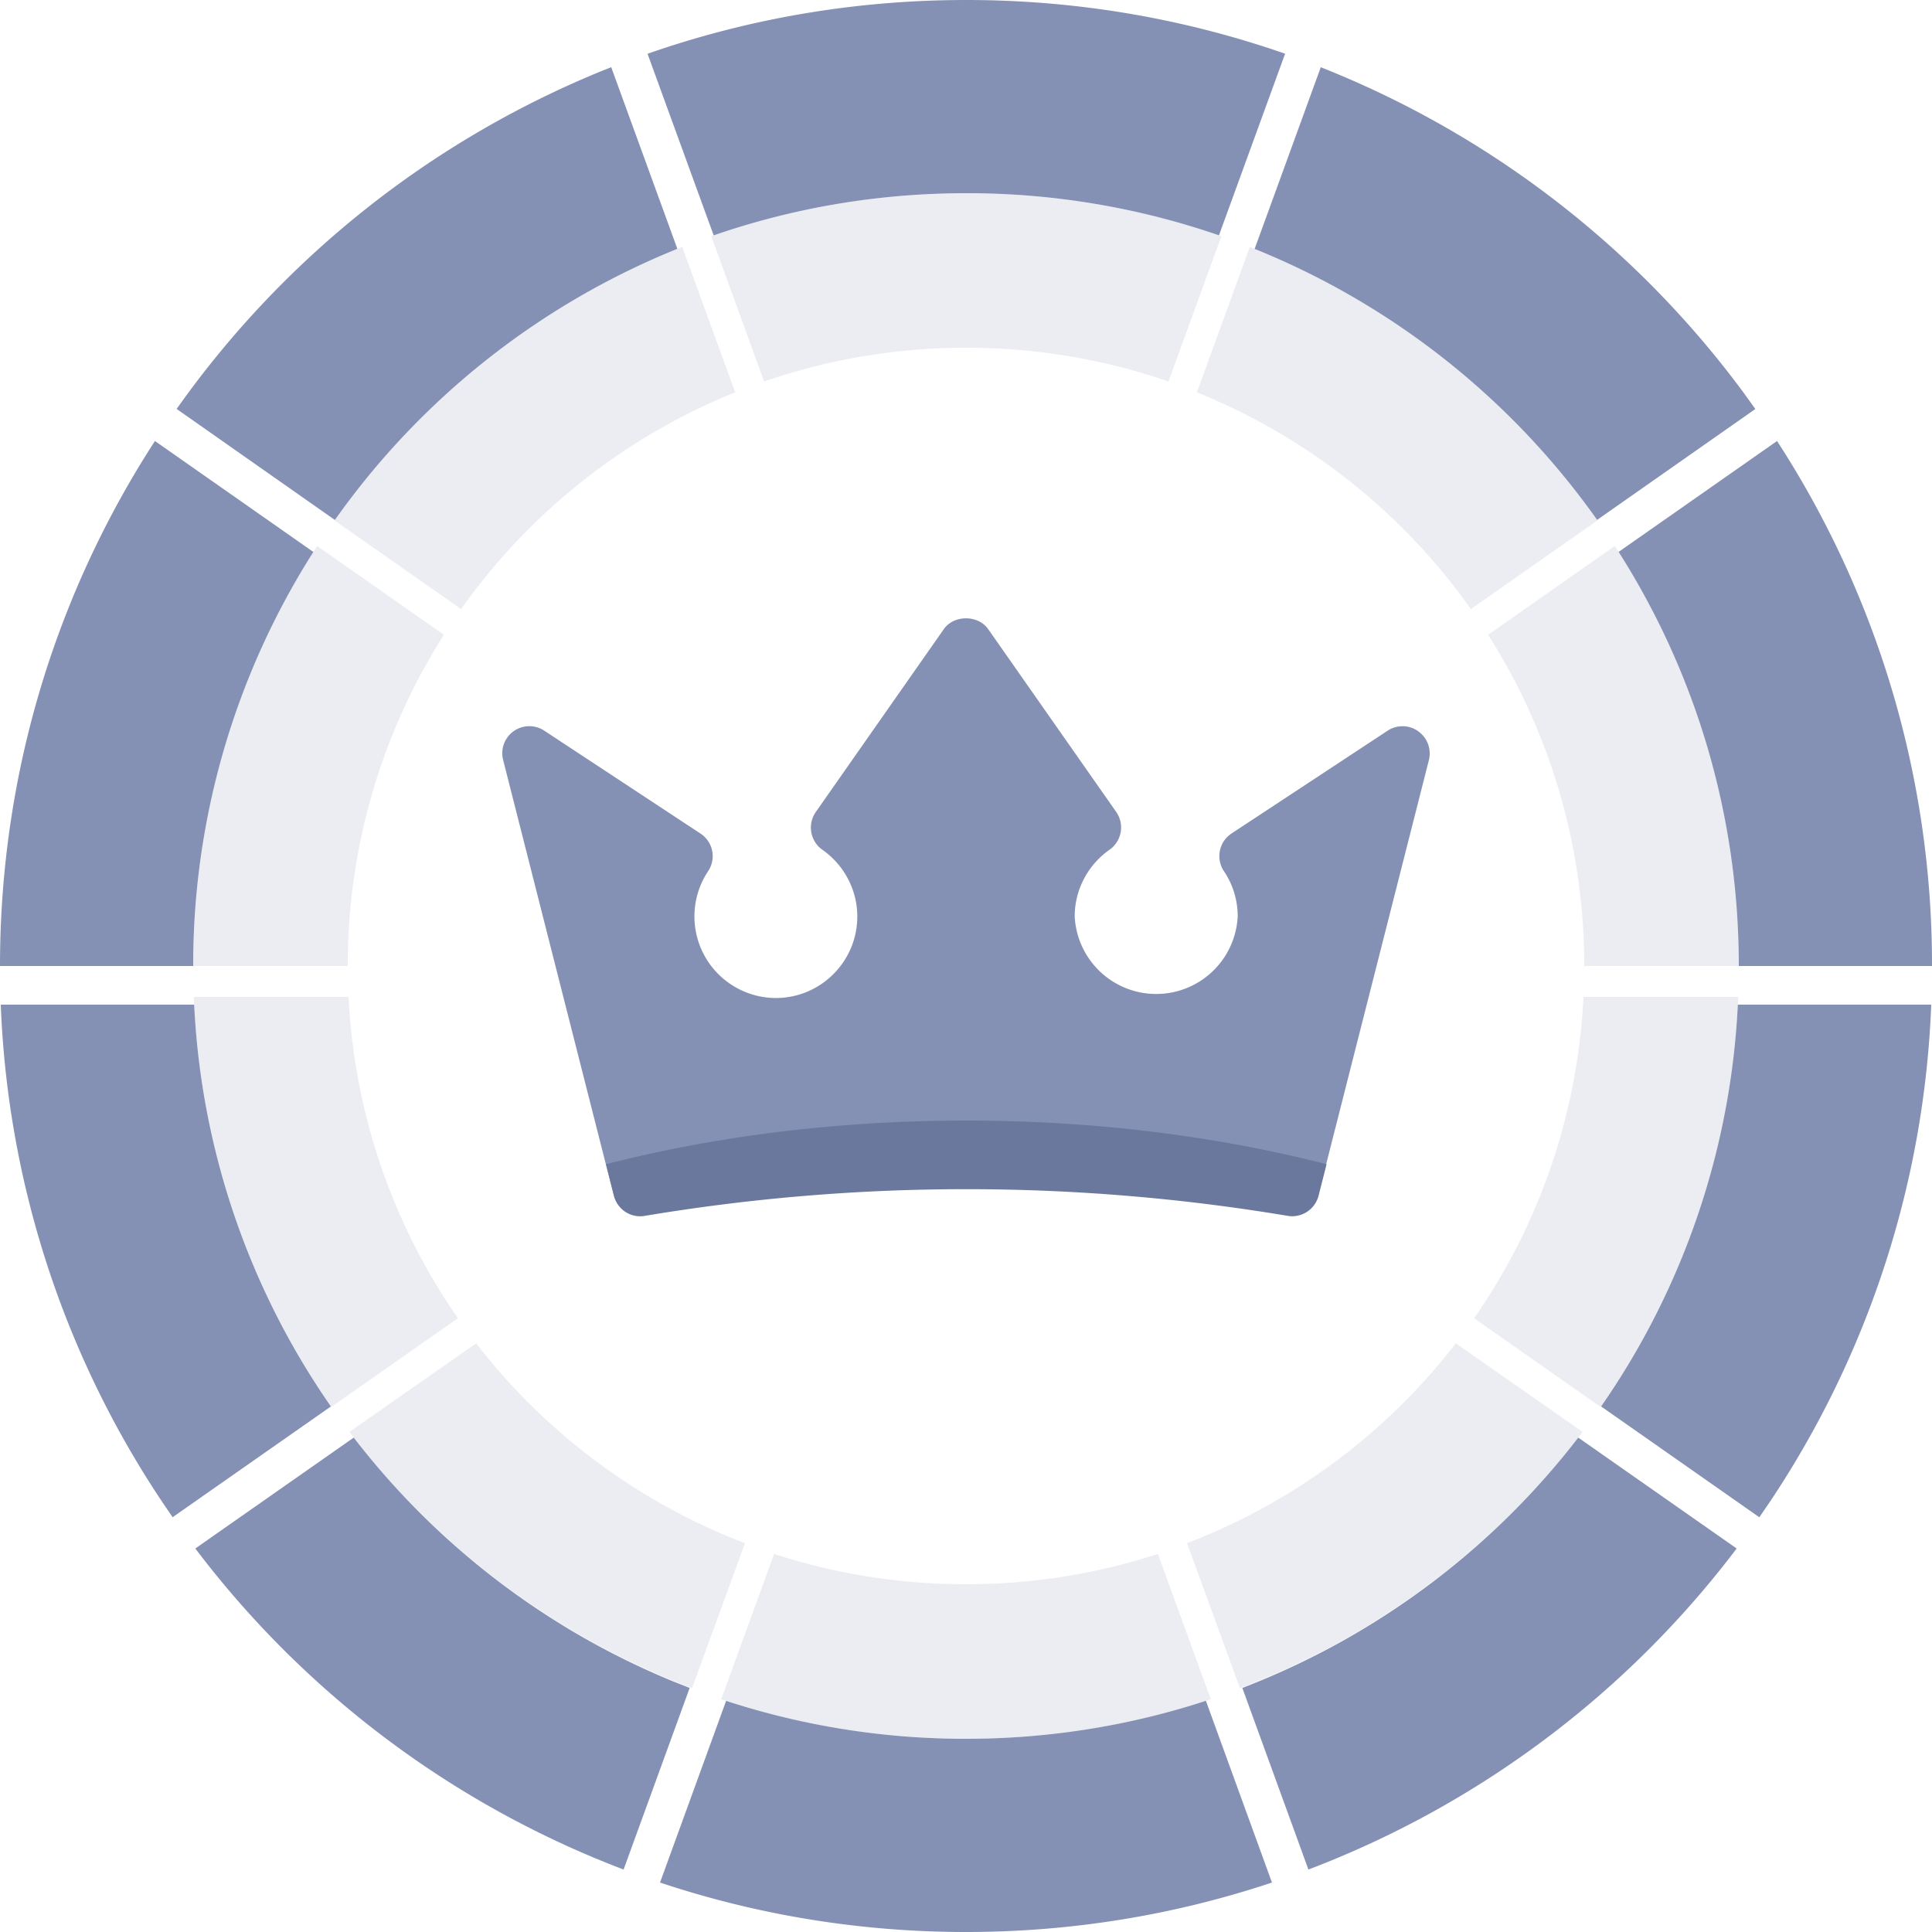 <svg xmlns="http://www.w3.org/2000/svg" width="30" height="30" viewBox="0 0 30 30"><g><g><g><g><path fill="#8491b4" d="M15 27c1.3 0 2.552-.207 3.725-.59l1.026 2.822C18.258 29.73 16.661 30 15 30c-1.66 0-3.258-.27-4.751-.768l1.026-2.821A11.99 11.99 0 0 0 15 27zm9.507-4.677l2.46 1.722a15.041 15.041 0 0 1-6.65 4.985l-1.026-2.82a12.032 12.032 0 0 0 5.216-3.887zM10.709 26.21l-1.026 2.82a15.041 15.041 0 0 1-6.65-4.985l2.46-1.722a12.037 12.037 0 0 0 4.958 3.785zm16.61-2.65l-2.457-1.721a11.936 11.936 0 0 0 2.123-6.239h3.003a14.92 14.92 0 0 1-2.501 7.714zM5.139 21.839l-2.458 1.72A14.922 14.922 0 0 1 .012 15.6h3.003a11.936 11.936 0 0 0 2.123 6.239zM30 15h-3c0-2.365-.684-4.57-1.866-6.43l2.46-1.722A14.93 14.93 0 0 1 30 15zM2.406 6.848l2.46 1.723A11.944 11.944 0 0 0 3 15H0c0-3.006.884-5.805 2.406-8.152zm24.851-.497L24.8 8.073a12.04 12.04 0 0 0-5.318-4.208l1.027-2.821a15.046 15.046 0 0 1 6.573 5.064zM9.491 1.044l1.027 2.82A12.04 12.04 0 0 0 5.2 8.074L2.743 6.35a15.048 15.048 0 0 1 6.748-5.307zM15.005 0c1.735 0 3.4.294 4.95.834l-1.027 2.82A12.006 12.006 0 0 0 15.005 3c-1.374 0-2.694.23-3.923.655L10.055.835C11.605.293 13.27 0 15.005 0z"/></g></g><g opacity=".4"><g opacity=".4"><path fill="#8491b4" d="M15 24.6c1.04 0 2.042-.165 2.98-.471l.821 2.257A11.987 11.987 0 0 1 15 27c-1.329 0-2.607-.216-3.801-.614l.821-2.257c.938.306 1.94.471 2.98.471zm7.606-3.741l1.968 1.375a12.03 12.03 0 0 1-5.32 3.98l-.822-2.252a9.624 9.624 0 0 0 4.174-3.103zm-11.038 3.103l-.822 2.252a12.03 12.03 0 0 1-5.32-3.98l1.968-1.375a9.627 9.627 0 0 0 3.967 3.022zm13.288-2.114L22.89 20.47a9.549 9.549 0 0 0 1.698-4.99h2.403a11.936 11.936 0 0 1-2.002 6.17zM7.11 20.47l-1.966 1.377A11.938 11.938 0 0 1 3.01 15.48h2.403a9.55 9.55 0 0 0 1.698 4.99zM27 15h-2.4a9.555 9.555 0 0 0-1.493-5.143l1.968-1.379A11.944 11.944 0 0 1 27 15zM4.925 8.478l1.968 1.379A9.555 9.555 0 0 0 5.4 15H3c0-2.405.707-4.644 1.925-6.522zm19.88-.397L22.84 9.458a9.632 9.632 0 0 0-4.255-3.366l.822-2.257c2.112.834 3.93 2.25 5.258 4.051zM10.594 3.835l.822 2.257A9.632 9.632 0 0 0 7.16 9.458L5.194 8.081a12.039 12.039 0 0 1 5.4-4.246zM15.005 3c1.388 0 2.721.235 3.961.667l-.822 2.257a9.61 9.61 0 0 0-3.139-.524 9.61 9.61 0 0 0-3.14.524l-.821-2.257A12.01 12.01 0 0 1 15.005 3z"/></g></g><g><g><path fill="#8491b4" d="M22.021 11.354a.42.42 0 0 0-.477-.006l-2.422 1.595a.421.421 0 0 0-.116.586c.14.208.213.45.213.7a1.267 1.267 0 0 1-2.531 0c0-.41.202-.796.54-1.034a.422.422 0 0 0 .104-.588L15.345 9.77c-.156-.225-.534-.225-.69 0l-1.987 2.838a.422.422 0 0 0 .103.588c.339.238.541.625.541 1.035 0 .698-.567 1.266-1.265 1.266a1.267 1.267 0 0 1-1.053-1.967.419.419 0 0 0-.116-.586l-2.422-1.595a.42.42 0 0 0-.643.453l1.715 6.75a.417.417 0 0 0 .479.314 30.316 30.316 0 0 1 9.986 0 .423.423 0 0 0 .479-.314l1.716-6.75a.422.422 0 0 0-.167-.447z"/></g><g><path fill="#6a789d" d="M20.475 18.565a.423.423 0 0 1-.478.315 30.271 30.271 0 0 0-9.985 0 .417.417 0 0 1-.478-.315l-.124-.487c1.698-.435 3.594-.678 5.594-.678 2 0 3.897.243 5.595.678z"/></g></g></g></g></svg>